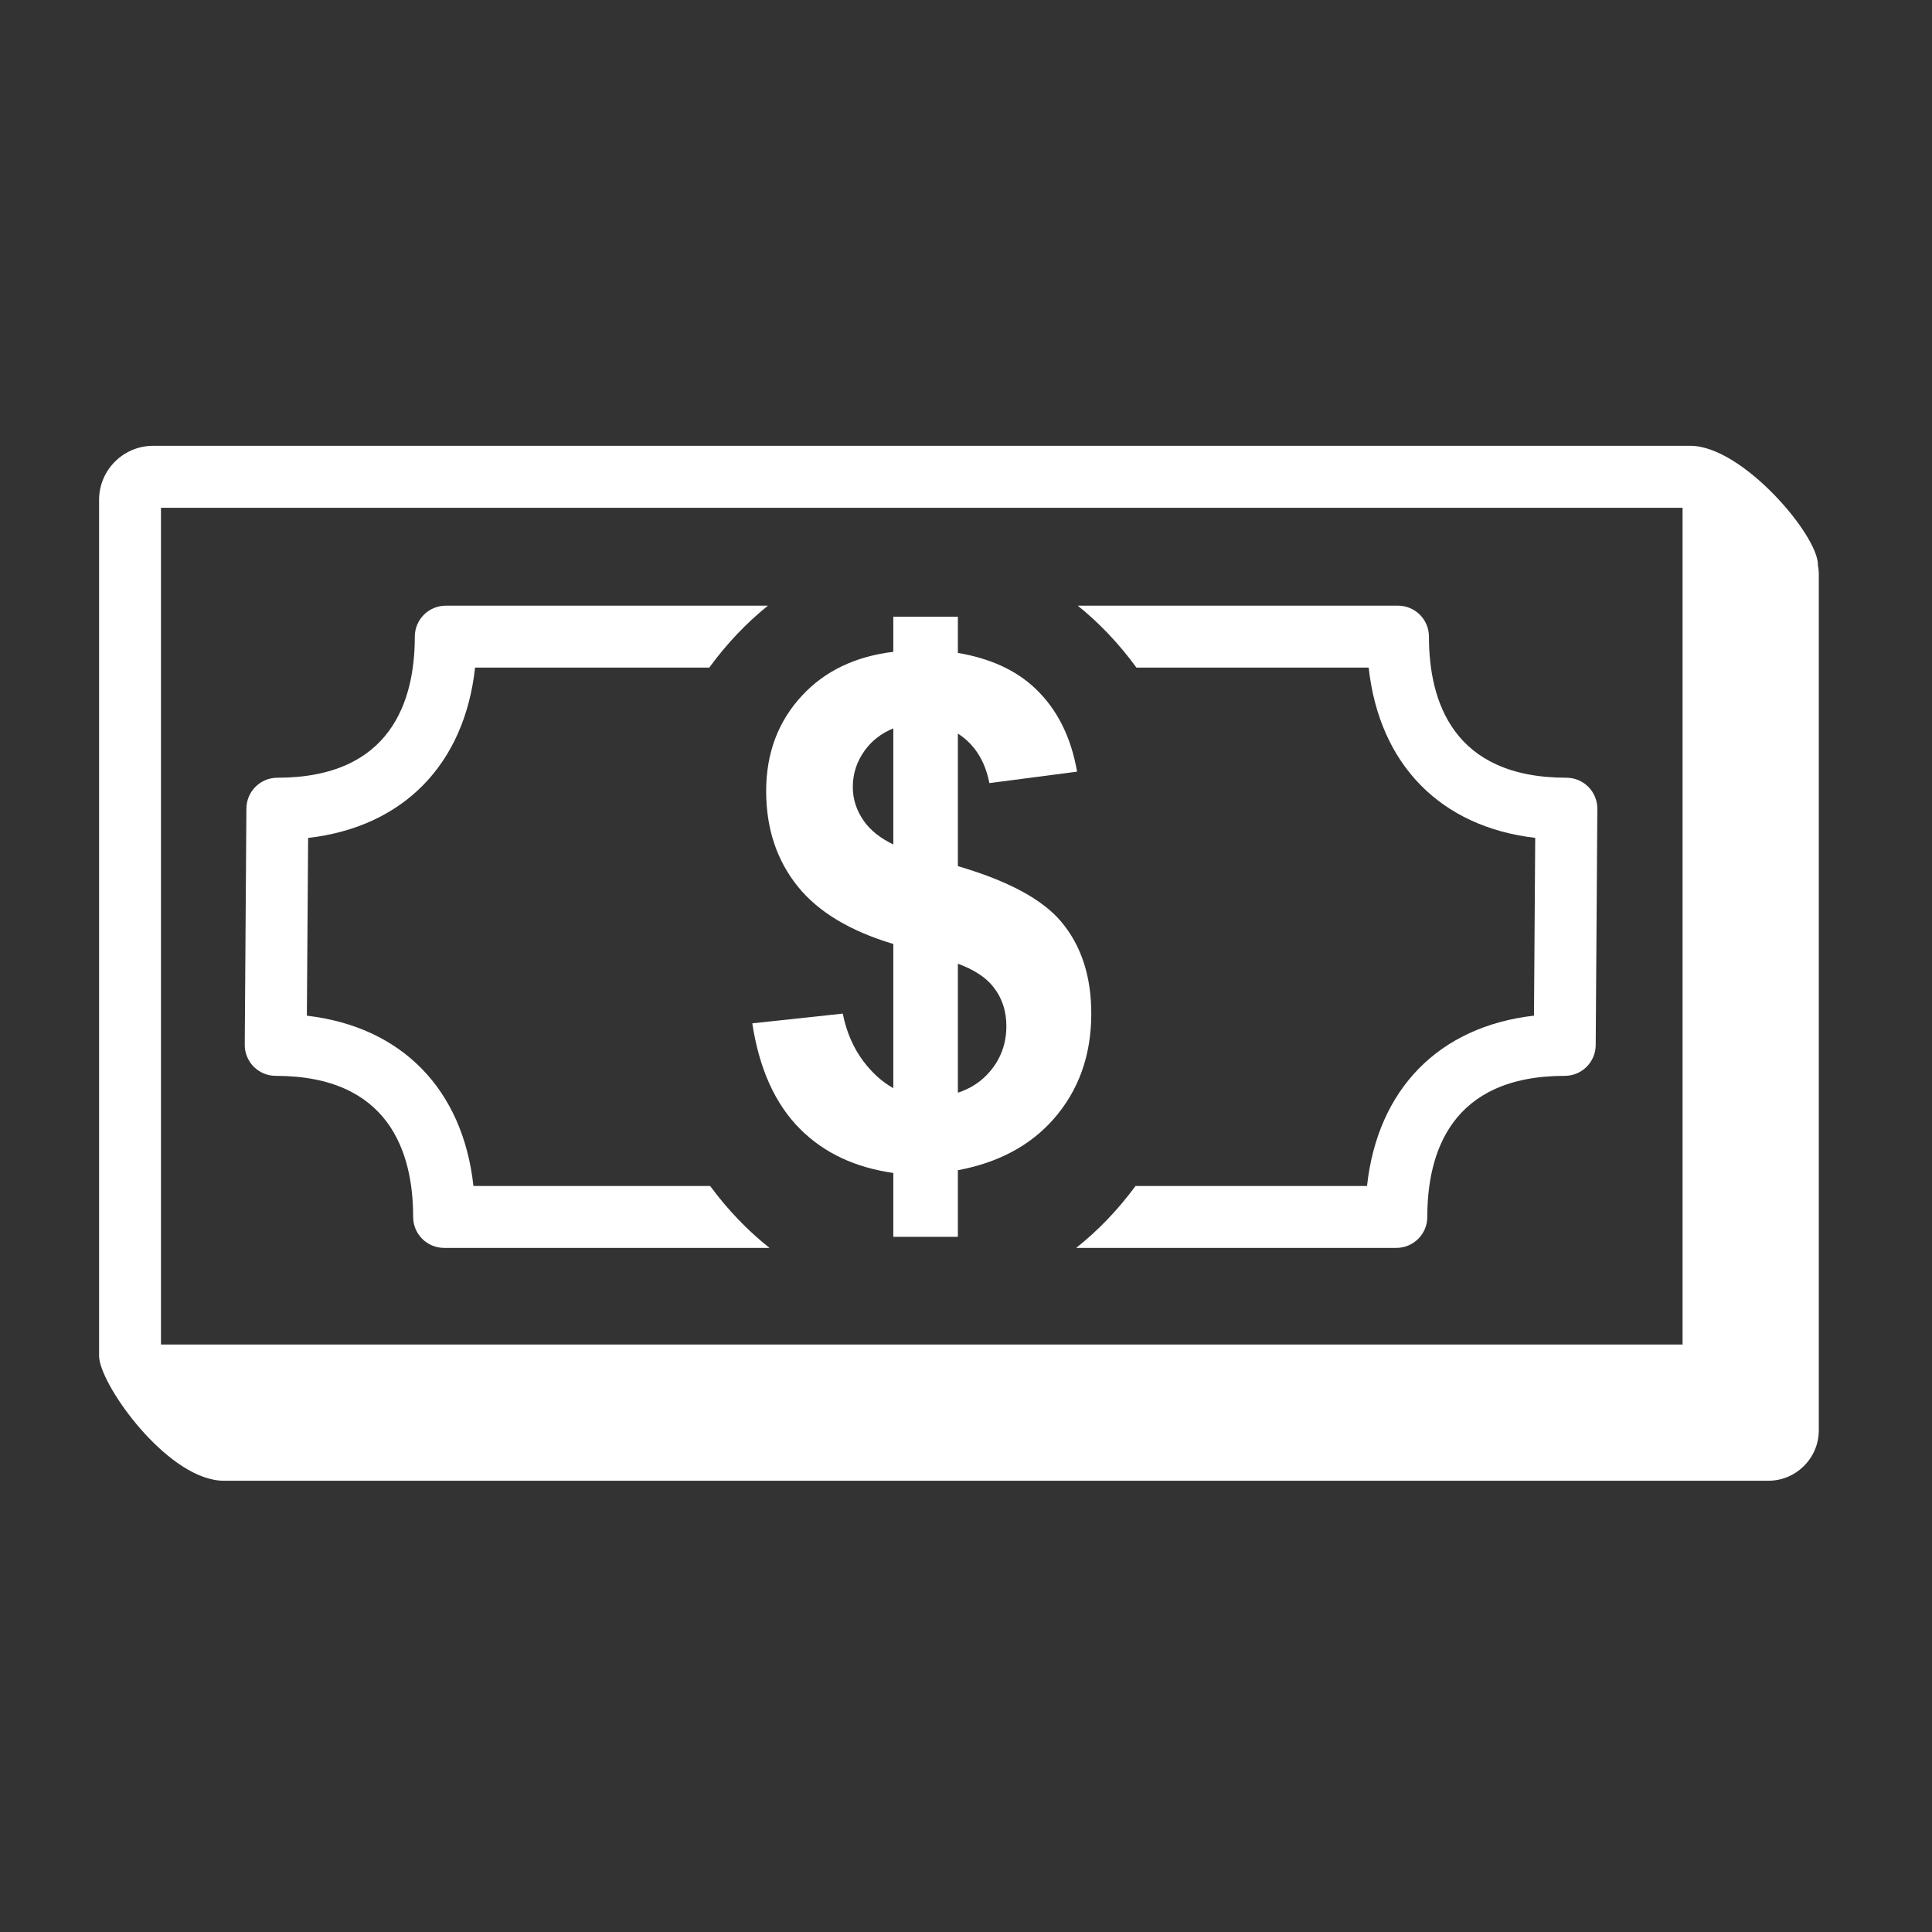<svg width="78" height="78" viewBox="0 0 78 78" fill="none" xmlns="http://www.w3.org/2000/svg">
<rect x="0" y="0" width="78" height="78" fill="#333333" stroke="none"/>
<path fill-rule="evenodd" clip-rule="evenodd" d="M6.499 54.282H67.93V20.5H6.499V54.282ZM73.393 22.815L73.395 22.799C73.395 21.596 70.33 17.999 68.25 17.999H6.18C4.978 17.999 4 18.978 4 20.18V54.743C4 55.799 6.448 59.32 8.626 59.74C8.76 59.767 8.898 59.782 9.04 59.782H71.39C72.515 59.782 73.43 58.867 73.43 57.743V23.18C73.43 23.055 73.414 22.934 73.393 22.815Z" fill="white"/>
<path fill-rule="evenodd" clip-rule="evenodd" d="M11.131 43.435C15.717 43.435 16.68 46.533 16.68 49.131C16.68 49.822 17.24 50.381 17.93 50.381H31.067C30.185 49.682 29.38 48.844 28.67 47.881H19.114C18.686 43.976 16.218 41.453 12.389 41.006L12.44 33.83C16.277 33.388 18.752 30.864 19.18 26.953H28.634C29.336 25.993 30.131 25.154 31.003 24.453H17.997C17.306 24.453 16.747 25.012 16.747 25.703C16.747 28.301 15.784 31.399 11.198 31.399C10.511 31.399 9.953 31.954 9.948 32.64L9.881 42.176C9.879 42.509 10.009 42.83 10.244 43.066C10.479 43.302 10.798 43.435 11.131 43.435ZM55.19 47.881H45.845C45.136 48.844 44.331 49.682 43.448 50.381H56.374C57.064 50.381 57.624 49.821 57.624 49.131C57.624 46.532 58.586 43.435 63.173 43.435C63.86 43.435 64.418 42.88 64.423 42.194L64.489 32.657C64.492 32.324 64.361 32.004 64.126 31.768C63.892 31.531 63.572 31.399 63.239 31.399C58.653 31.399 57.69 28.301 57.69 25.702C57.69 25.012 57.131 24.452 56.44 24.452H43.512C44.385 25.153 45.18 25.992 45.881 26.952H55.257C55.685 30.858 58.153 33.381 61.981 33.827L61.931 41.004C58.093 41.445 55.618 43.97 55.19 47.881Z" fill="white"/>
<path fill-rule="evenodd" clip-rule="evenodd" d="M39.972 43.252C39.623 43.664 39.187 43.949 38.672 44.115V38.907C39.298 39.139 39.772 39.437 40.076 39.81C40.445 40.263 40.63 40.801 40.63 41.426C40.63 42.126 40.41 42.733 39.972 43.252ZM34.878 33.148C34.579 32.725 34.43 32.266 34.43 31.77C34.43 31.23 34.594 30.735 34.92 30.287C35.211 29.889 35.597 29.599 36.065 29.407V34.093C35.547 33.843 35.147 33.531 34.878 33.148ZM42.841 37.208C42.08 36.303 40.685 35.557 38.672 34.968V29.616C39.331 30.041 39.765 30.698 39.944 31.616L43.484 31.154C43.242 29.756 42.682 28.639 41.805 27.803C41.013 27.049 39.96 26.578 38.672 26.36V24.898H38.265H36.236H36.065V26.316C34.543 26.5 33.309 27.081 32.38 28.084C31.414 29.123 30.932 30.409 30.932 31.939C30.932 33.45 31.358 34.734 32.212 35.794C33.038 36.819 34.326 37.59 36.065 38.111V43.932C35.629 43.688 35.227 43.333 34.864 42.855C34.454 42.312 34.174 41.669 34.025 40.922L30.372 41.315C30.652 43.151 31.296 44.575 32.304 45.583C33.274 46.553 34.533 47.138 36.065 47.355V49.934H36.236H38.265H38.672V47.245C40.295 46.941 41.582 46.258 42.526 45.191C43.547 44.033 44.058 42.611 44.058 40.922C44.058 39.41 43.652 38.172 42.841 37.208Z" fill="white"/>
</svg>
